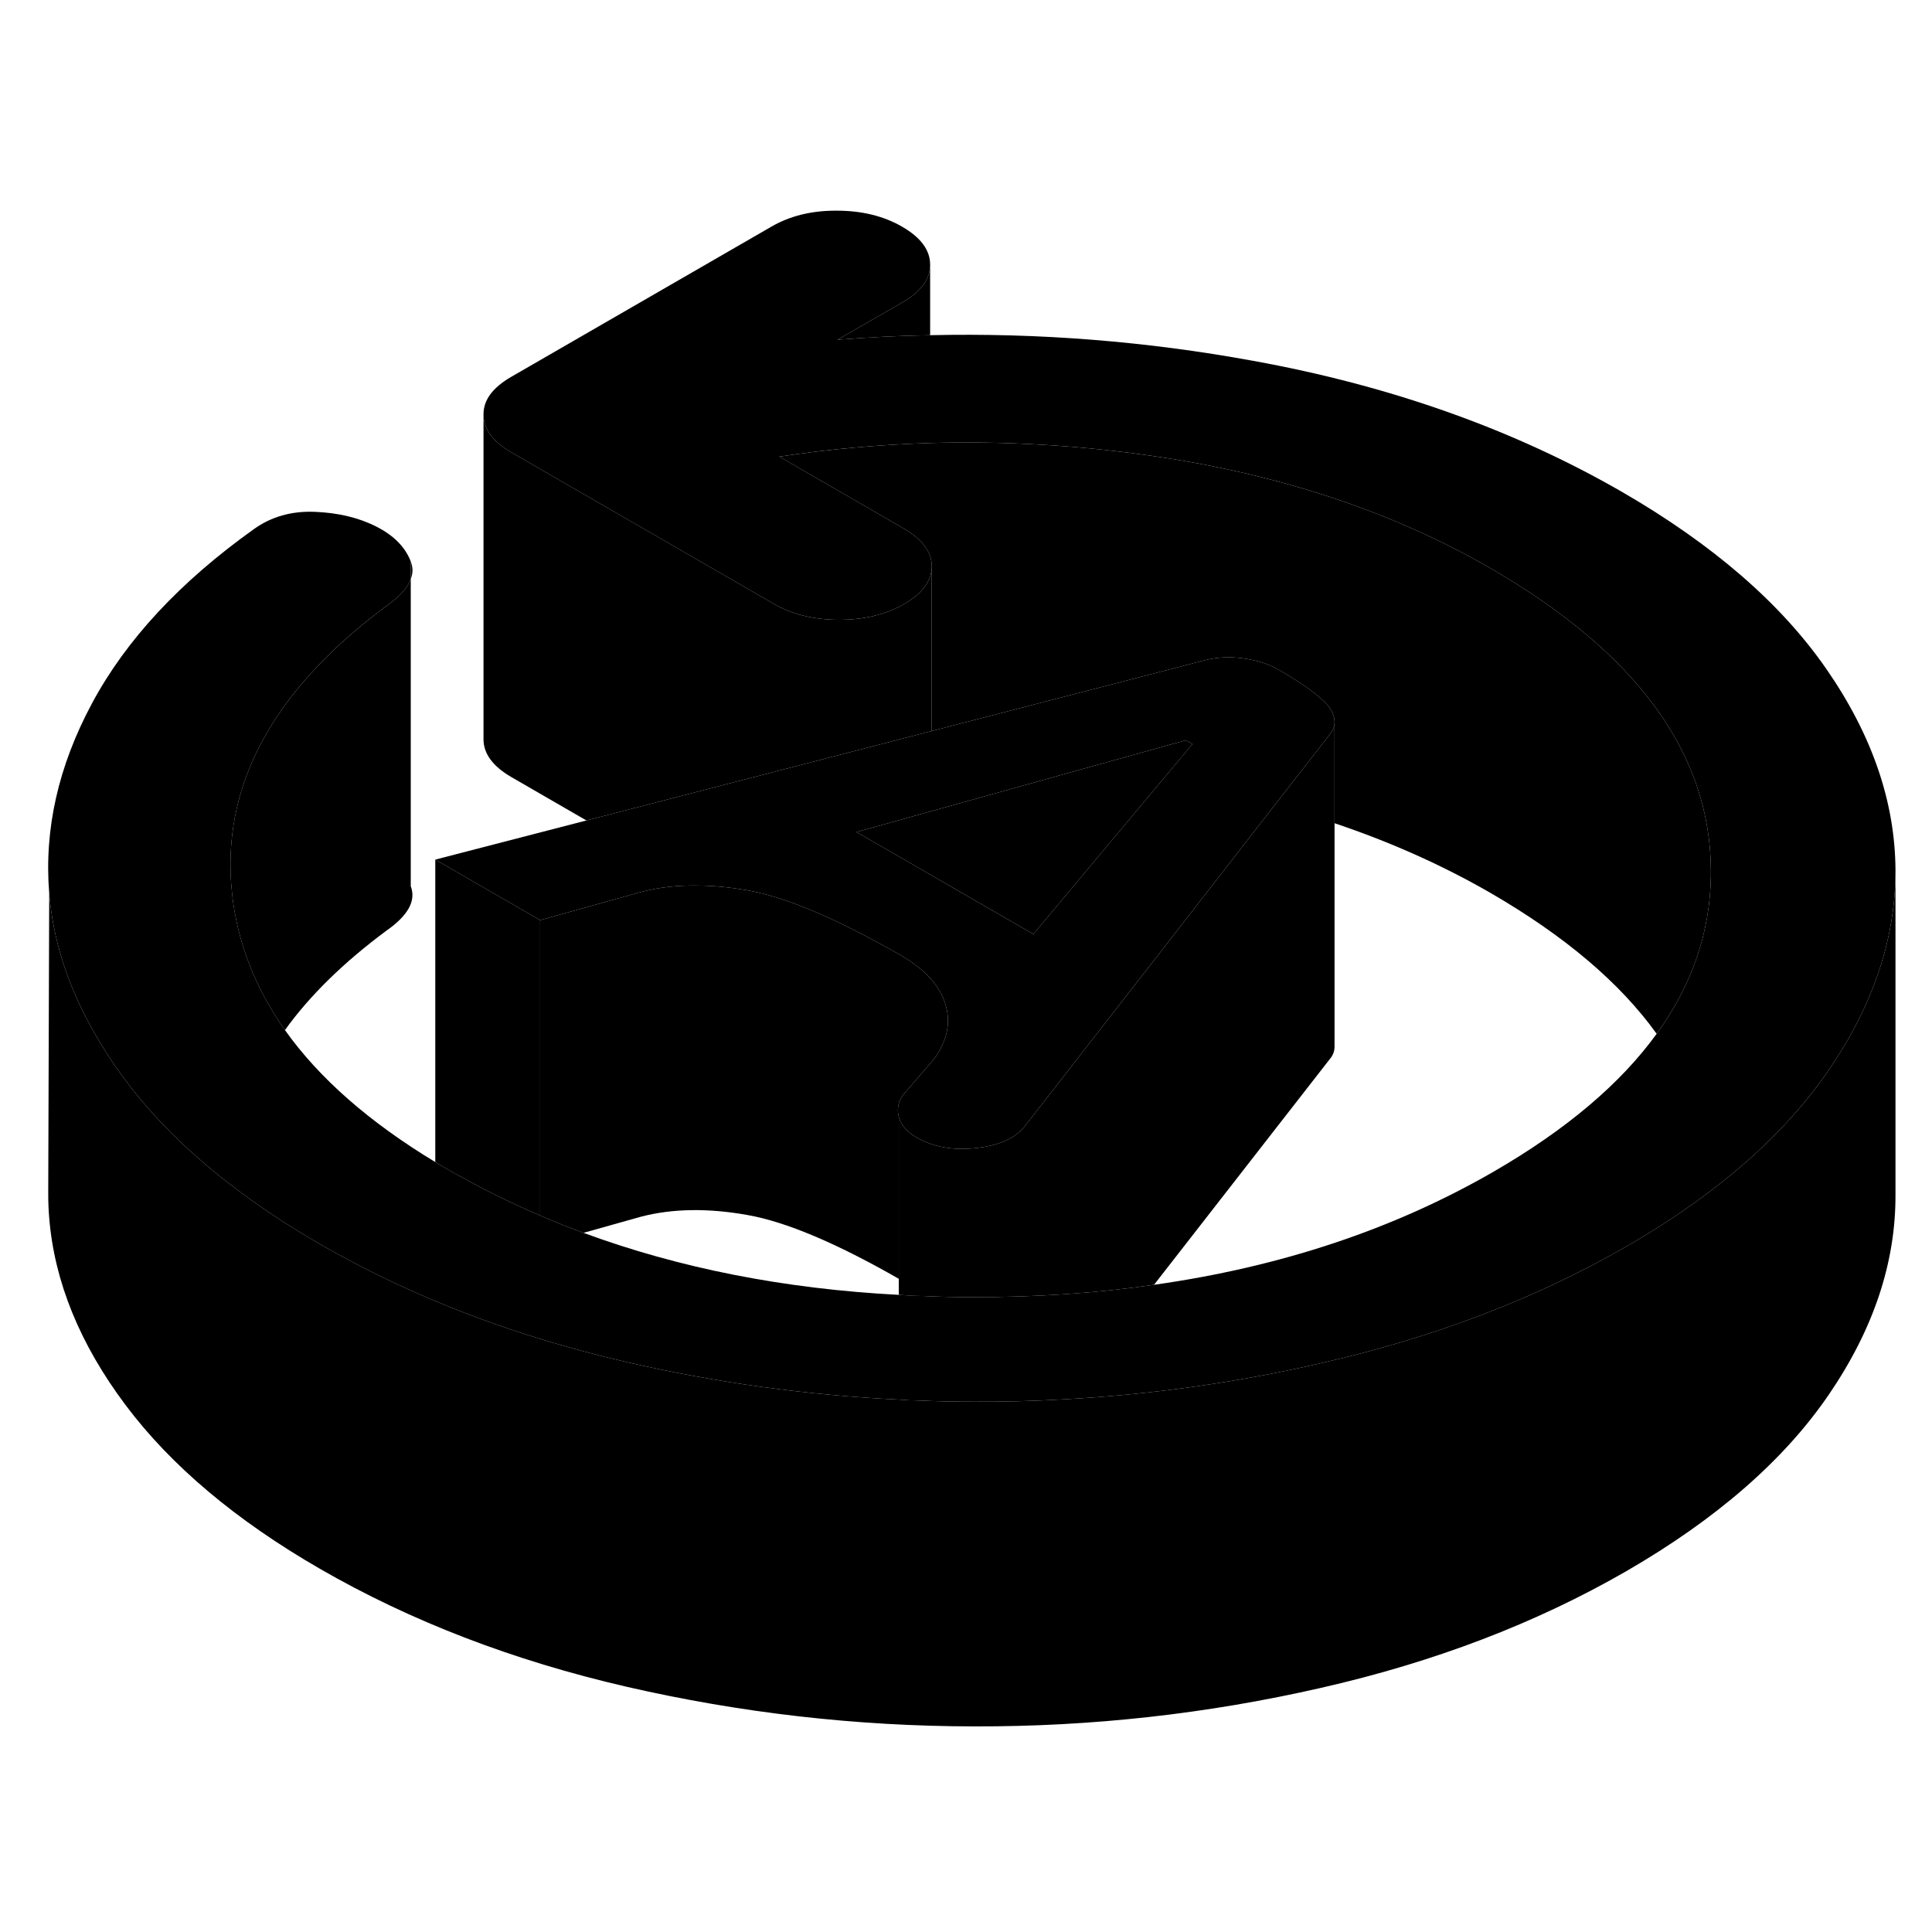 <svg width="24" height="24" viewBox="0 0 119 99" class="pr-icon-iso-duotone-secondary" xmlns="http://www.w3.org/2000/svg" stroke-width="1px" stroke-linecap="round" stroke-linejoin="round">
    <path d="M82.2 34.516V54.476C82.2 54.756 82.1 55.016 81.89 55.256L71.081 69.136C67.521 69.656 63.77 69.906 59.85 69.896C58.84 69.896 57.84 69.876 56.86 69.826C56.36 69.826 55.86 69.796 55.36 69.756V58.796C55.5 59.296 55.87 59.726 56.48 60.076C56.531 60.106 56.59 60.136 56.65 60.166C57.62 60.676 58.78 60.856 60.1 60.716C61.51 60.566 62.51 60.126 63.11 59.386L64.13 58.076L68.811 52.066L78.501 39.606L81.89 35.256C82.09 35.026 82.19 34.776 82.2 34.516Z" class="pr-icon-iso-duotone-primary-stroke" stroke-linejoin="round"/>
    <path d="M25.301 24.586V25.666C25.441 25.306 25.441 24.946 25.301 24.586Z" class="pr-icon-iso-duotone-primary-stroke" stroke-linejoin="round"/>
    <path d="M81.94 33.666C81.84 33.496 81.68 33.316 81.471 33.126C80.921 32.606 80.02 31.976 78.751 31.246C78.15 30.896 77.41 30.666 76.54 30.546C75.66 30.426 74.831 30.486 74.02 30.716L71.52 31.366L57.39 35.026L36.12 40.536L26.811 42.946L33.27 46.676L39.501 44.936C40.611 44.646 41.801 44.516 43.071 44.546C44.011 44.556 45.001 44.656 46.031 44.836C48.1 45.206 50.7 46.236 53.85 47.936C54.39 48.226 54.941 48.526 55.511 48.856C56.99 49.716 57.901 50.726 58.24 51.886C58.55 52.916 58.37 53.926 57.73 54.936C57.651 55.066 57.56 55.186 57.46 55.316L55.66 57.396C55.33 57.826 55.23 58.286 55.36 58.796C55.5 59.296 55.87 59.726 56.48 60.076C56.531 60.106 56.59 60.136 56.65 60.166C57.62 60.676 58.78 60.856 60.1 60.716C61.51 60.566 62.51 60.126 63.11 59.386L64.13 58.076L68.811 52.066L78.501 39.606L81.89 35.256C82.09 35.026 82.19 34.776 82.2 34.516C82.21 34.246 82.13 33.966 81.94 33.666ZM71.49 38.166L63.65 47.536L57.39 43.926L57.011 43.706L52.751 41.246L53.19 41.126L57.39 39.956L66.1 37.526L73.04 35.596L73.45 35.826L71.49 38.166Z" class="pr-icon-iso-duotone-primary-stroke" stroke-linejoin="round"/>
    <path d="M73.451 35.826L71.491 38.166L63.651 47.536L57.391 43.926L57.011 43.706L52.751 41.246L53.191 41.126L57.391 39.956L66.101 37.526L73.041 35.596L73.451 35.826Z" class="pr-icon-iso-duotone-primary-stroke" stroke-linejoin="round"/>
    <path d="M116.751 43.566V43.656C116.751 47.046 115.841 50.376 114.031 53.666C113.611 54.416 113.151 55.156 112.641 55.906C110.821 58.566 108.401 61.046 105.371 63.346C103.801 64.536 102.071 65.686 100.171 66.776C94.621 69.976 88.351 72.376 81.351 73.966C76.171 75.156 70.921 75.896 65.601 76.186C63.741 76.296 61.871 76.346 59.991 76.336C58.871 76.336 57.751 76.316 56.641 76.266C56.211 76.266 55.791 76.236 55.361 76.206C49.701 75.936 44.111 75.166 38.601 73.896C31.581 72.276 25.281 69.846 19.701 66.626C17.691 65.466 15.851 64.246 14.201 62.966C11.591 60.966 9.431 58.816 7.721 56.526C6.931 55.476 6.251 54.416 5.661 53.346C4.141 50.626 3.261 47.846 3.031 45.016C2.711 41.086 3.591 37.176 5.681 33.296C7.771 29.406 11.091 25.836 15.631 22.596C16.701 21.826 17.961 21.466 19.401 21.526C20.841 21.586 22.101 21.886 23.181 22.436C24.251 22.976 24.961 23.696 25.301 24.586V25.666C25.101 26.216 24.611 26.756 23.811 27.316C17.251 32.186 14.051 37.626 14.201 43.656C14.211 44.136 14.251 44.616 14.301 45.096C14.631 48.066 15.721 50.856 17.551 53.446C19.651 56.406 22.741 59.116 26.811 61.576C27.071 61.736 27.341 61.896 27.621 62.056C27.901 62.216 28.181 62.376 28.461 62.516C30.011 63.386 31.621 64.166 33.271 64.866C34.151 65.256 35.041 65.606 35.941 65.936C41.821 68.106 48.291 69.386 55.361 69.756C55.861 69.796 56.361 69.816 56.861 69.826C57.841 69.876 58.841 69.896 59.851 69.896C63.771 69.906 67.521 69.656 71.081 69.136C78.881 68.036 85.851 65.716 92.001 62.166C96.461 59.586 99.811 56.756 102.041 53.676C104.221 50.676 105.331 47.426 105.381 43.936V43.606C105.341 36.406 100.811 30.206 91.801 24.996C85.811 21.546 78.921 19.246 71.141 18.106C66.501 17.426 61.881 17.156 57.291 17.286C54.181 17.386 51.091 17.656 48.001 18.126L55.671 22.556C56.541 23.066 57.091 23.636 57.291 24.266C57.361 24.466 57.391 24.666 57.391 24.876V24.896C57.391 25.106 57.361 25.306 57.291 25.496C57.271 25.576 57.241 25.646 57.201 25.726C56.961 26.266 56.451 26.766 55.701 27.196C54.561 27.856 53.221 28.176 51.681 28.176C50.141 28.176 48.791 27.846 47.651 27.186L44.791 25.536L31.501 17.866C30.361 17.206 29.781 16.426 29.781 15.536C29.771 14.646 30.341 13.876 31.481 13.216L47.521 3.956C48.661 3.296 50.001 2.966 51.541 2.976C53.081 2.976 54.431 3.306 55.571 3.966C56.711 4.626 57.291 5.406 57.291 6.296V6.316C57.291 7.196 56.721 7.966 55.601 8.616L51.581 10.926C53.481 10.776 55.391 10.676 57.291 10.646C63.951 10.496 70.591 11.016 77.191 12.226C85.681 13.766 93.261 16.466 99.921 20.306C105.501 23.536 109.701 27.166 112.501 31.216C115.311 35.276 116.721 39.386 116.751 43.566Z" class="pr-icon-iso-duotone-primary-stroke" stroke-linejoin="round"/>
    <path d="M116.751 43.656V63.566C116.771 67.756 115.401 71.866 112.641 75.906C109.881 79.946 105.721 83.566 100.171 86.776C94.621 89.976 88.351 92.376 81.351 93.966C74.351 95.566 67.231 96.356 59.991 96.336C52.741 96.326 45.611 95.506 38.601 93.896C31.581 92.276 25.281 89.846 19.701 86.626C14.521 83.636 10.521 80.266 7.721 76.526C4.921 72.786 3.351 68.946 3.031 65.016C2.991 64.536 2.971 64.046 2.971 63.566V63.416L3.031 45.016C3.261 47.846 4.141 50.626 5.661 53.346C6.251 54.416 6.931 55.476 7.721 56.526C9.431 58.816 11.591 60.966 14.201 62.966C15.851 64.246 17.691 65.466 19.701 66.626C25.281 69.846 31.581 72.276 38.601 73.896C44.111 75.166 49.701 75.936 55.361 76.206C55.791 76.236 56.211 76.256 56.641 76.266C57.751 76.316 58.871 76.336 59.991 76.336C61.871 76.346 63.741 76.296 65.601 76.186C70.921 75.896 76.171 75.156 81.351 73.966C88.351 72.376 94.621 69.976 100.171 66.776C102.071 65.686 103.801 64.536 105.371 63.346C108.401 61.046 110.821 58.566 112.641 55.906C113.151 55.156 113.611 54.416 114.031 53.666C115.841 50.376 116.751 47.046 116.751 43.656Z" class="pr-icon-iso-duotone-primary-stroke" stroke-linejoin="round"/>
    <path d="M57.391 24.896V35.026L36.121 40.536L31.501 37.866C30.361 37.206 29.781 36.426 29.781 35.536V15.536C29.781 16.426 30.361 17.206 31.501 17.866L44.791 25.536L47.651 27.186C48.791 27.846 50.131 28.176 51.681 28.176C53.231 28.176 54.561 27.856 55.701 27.196C56.451 26.766 56.961 26.266 57.201 25.726C57.241 25.646 57.271 25.576 57.291 25.496C57.361 25.306 57.391 25.106 57.391 24.896Z" class="pr-icon-iso-duotone-primary-stroke" stroke-linejoin="round"/>
    <path d="M23.811 47.316C21.18 49.267 19.09 51.306 17.55 53.447C15.72 50.856 14.63 48.066 14.3 45.096C14.25 44.617 14.21 44.136 14.2 43.657C14.05 37.627 17.25 32.187 23.811 27.317C24.61 26.756 25.1 26.216 25.3 25.666V44.587C25.64 45.477 25.14 46.386 23.811 47.316Z" class="pr-icon-iso-duotone-primary-stroke" stroke-linejoin="round"/>
    <path d="M57.73 54.936C57.651 55.066 57.56 55.186 57.46 55.316L55.66 57.396C55.33 57.826 55.23 58.286 55.36 58.796V68.766C51.53 66.576 48.42 65.256 46.031 64.836C43.62 64.406 41.441 64.436 39.501 64.936L35.94 65.936C35.04 65.606 34.151 65.256 33.27 64.866V46.676L39.501 44.936C40.611 44.646 41.801 44.516 43.071 44.546C44.011 44.556 45.001 44.656 46.031 44.836C48.1 45.206 50.7 46.236 53.85 47.936C54.39 48.226 54.941 48.526 55.511 48.856C56.99 49.716 57.901 50.726 58.24 51.886C58.55 52.916 58.37 53.926 57.73 54.936Z" class="pr-icon-iso-duotone-primary-stroke" stroke-linejoin="round"/>
    <path d="M33.27 46.676V64.866C31.62 64.166 30.01 63.386 28.46 62.516C28.18 62.376 27.9 62.216 27.62 62.056C27.34 61.896 27.07 61.736 26.811 61.576V42.946L33.27 46.676Z" class="pr-icon-iso-duotone-primary-stroke" stroke-linejoin="round"/>
    <path d="M82.201 54.556V54.476" class="pr-icon-iso-duotone-primary-stroke" stroke-linejoin="round"/>
    <path d="M105.381 43.606V43.937C105.331 47.426 104.221 50.676 102.041 53.676C99.781 50.526 96.361 47.636 91.801 44.996C88.831 43.286 85.631 41.856 82.201 40.706V34.517C82.211 34.246 82.131 33.967 81.941 33.666C81.841 33.496 81.681 33.316 81.471 33.127C80.921 32.606 80.021 31.977 78.751 31.247C78.151 30.896 77.411 30.666 76.541 30.547C75.661 30.427 74.831 30.486 74.021 30.716L71.521 31.366L57.391 35.026V24.877C57.391 24.666 57.361 24.466 57.291 24.267C57.091 23.637 56.541 23.067 55.671 22.556L48.001 18.127C51.091 17.657 54.181 17.387 57.291 17.287C61.881 17.157 66.501 17.427 71.141 18.107C78.921 19.247 85.811 21.547 91.801 24.997C100.811 30.206 105.341 36.407 105.381 43.606Z" class="pr-icon-iso-duotone-primary-stroke" stroke-linejoin="round"/>
    <path d="M57.291 6.316V10.646C55.391 10.676 53.481 10.776 51.581 10.926L55.601 8.616C56.721 7.966 57.291 7.196 57.291 6.316Z" class="pr-icon-iso-duotone-primary-stroke" stroke-linejoin="round"/>
</svg>